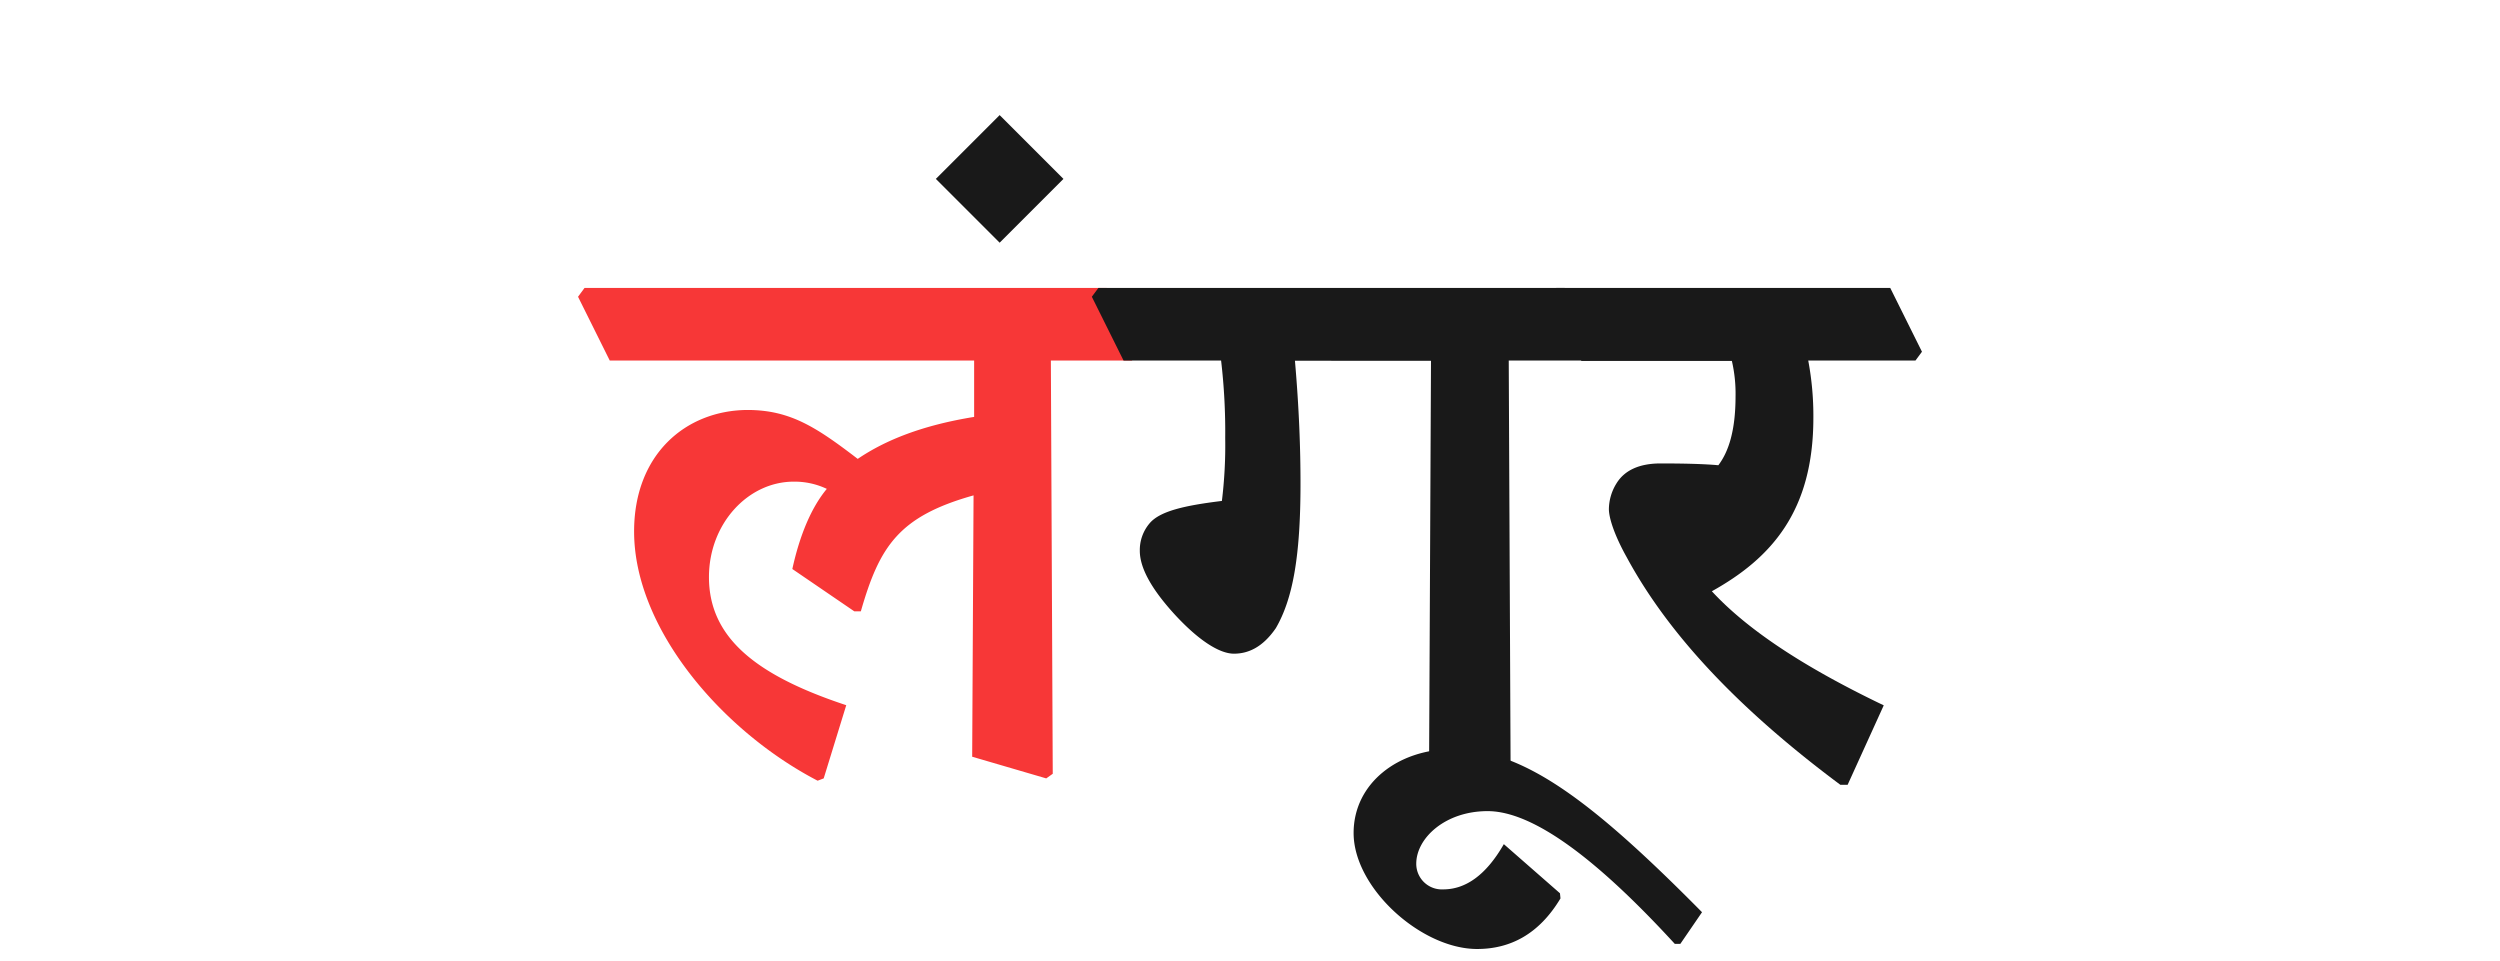 <svg id="Layer_1" data-name="Layer 1" xmlns="http://www.w3.org/2000/svg" viewBox="0 0 346 133"><defs><style>.cls-1{fill:#f73737;}.cls-2{fill:#191919;}</style></defs><path class="cls-1" d="M80,41.07l.9-1.22h72.27l4.38,8.83-.9,1.22H145.44l.26,57.19-.9.64-10.25-3,.19-36.17c-10.32,2.9-13,7-15.6,16.05h-.9l-8.58-5.86c1-4.58,2.58-8.45,4.77-11.09a10.43,10.43,0,0,0-4.58-1c-6.31,0-11.73,5.8-11.73,13.21,0,8.38,6.51,13.6,19,17.73L114,107.73l-.84.32c-13.15-6.83-25.4-21-25.4-34.49,0-10.7,7.16-16.76,15.67-16.82,5.93,0,9.54,2.38,15.28,6.77,3.8-2.58,8.89-4.64,16.11-5.81V49.9H84.39Z"/><path class="cls-2" d="M138.35,15.93l8.83,8.83-8.83,8.83-8.83-8.83Z"/><path class="cls-2" d="M151.11,41.07l.91-1.22h64.53l4.38,8.83L220,49.9H208.81l.26,57.19-.9.64-10.38-3,.26-54.8H179.22c.58,6.64.77,12.25.77,17,0,10.18-1.09,16-3.41,20-1.81,2.64-3.81,3.54-5.8,3.54s-4.84-1.8-8.13-5.35c-2.9-3.16-4.9-6.25-4.9-8.89a5.71,5.71,0,0,1,1.36-3.81c1.42-1.67,4.77-2.45,10-3.09a63.39,63.39,0,0,0,.46-8.7A84.83,84.83,0,0,0,169,49.9H155.5Z"/><path class="cls-2" d="M215.9,123.63l.07.71c-3,5-7,7-11.54,7-7.74,0-17.09-8.45-17.09-16.05,0-6.9,6.19-11.61,13.67-11.61,9.67,0,19,6.84,34.55,22.57l-3,4.38h-.77c-10.76-11.73-19.6-18.37-25.91-18.37-5.87,0-9.87,3.74-9.87,7.28a3.54,3.54,0,0,0,3.74,3.55c3,0,5.87-1.87,8.38-6.26Z"/><path class="cls-2" d="M214.48,41.07l.91-1.22h46.22L266,48.68l-.9,1.22H250.26a41.39,41.39,0,0,1,.71,7.93c0,12.9-5.8,19.41-14.05,24,5.35,5.8,13.79,11,23.79,15.79l-5,11h-1c-13.16-9.8-23.47-20.18-29.59-31.53-1.55-2.77-2.45-5.28-2.45-6.64a6.89,6.89,0,0,1,1.09-3.61c1.1-1.74,3.1-2.7,6.06-2.7s6,.06,8,.25c1.41-1.86,2.38-4.77,2.38-9.54a20.09,20.09,0,0,0-.51-4.9H218.87Z"/></svg>